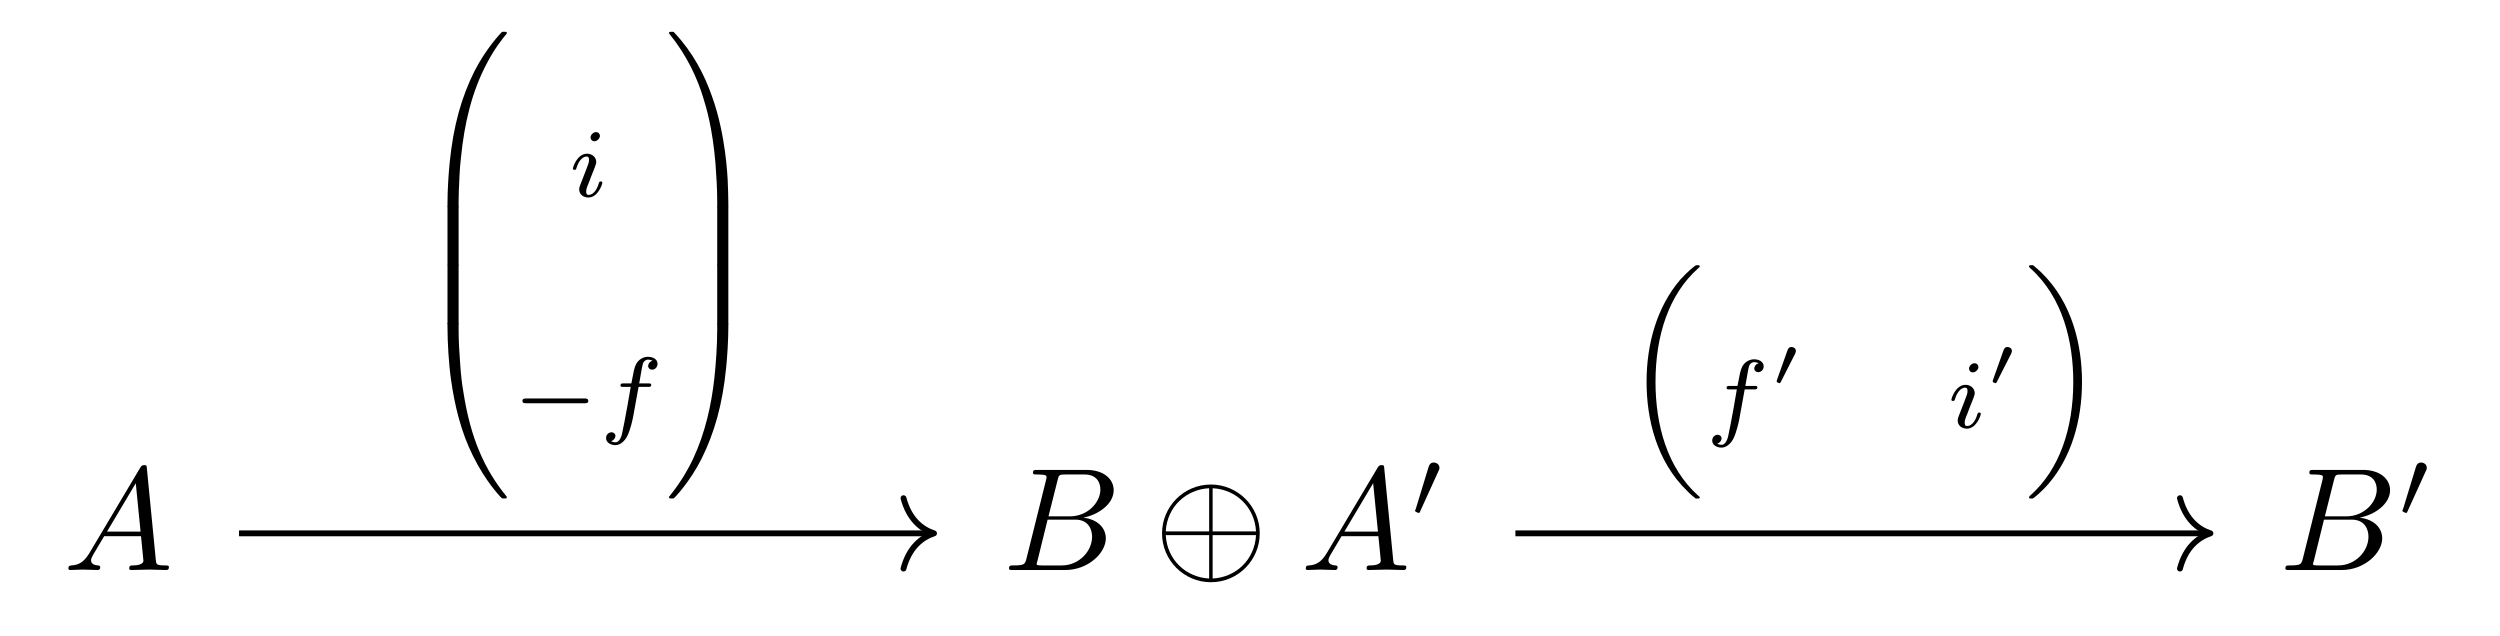 <?xml version="1.0" encoding="UTF-8"?>
<svg xmlns="http://www.w3.org/2000/svg" xmlns:xlink="http://www.w3.org/1999/xlink" width="179.11pt" height="45.56pt" viewBox="0 0 179.11 45.56">
<defs>
<g>
<g id="glyph-0-0">
<path d="M 1.875 -1.203 C 1.453 -0.5 1.047 -0.359 0.594 -0.328 C 0.469 -0.312 0.375 -0.312 0.375 -0.109 C 0.375 -0.047 0.422 0 0.5 0 C 0.781 0 1.109 -0.031 1.406 -0.031 C 1.75 -0.031 2.125 0 2.453 0 C 2.516 0 2.656 0 2.656 -0.203 C 2.656 -0.312 2.562 -0.328 2.484 -0.328 C 2.25 -0.344 2 -0.438 2 -0.688 C 2 -0.812 2.062 -0.938 2.141 -1.078 L 2.938 -2.422 L 5.578 -2.422 C 5.594 -2.203 5.75 -0.781 5.75 -0.672 C 5.75 -0.359 5.203 -0.328 4.984 -0.328 C 4.844 -0.328 4.734 -0.328 4.734 -0.109 C 4.734 0 4.859 0 4.875 0 C 5.312 0 5.766 -0.031 6.188 -0.031 C 6.453 -0.031 7.125 0 7.375 0 C 7.438 0 7.578 0 7.578 -0.203 C 7.578 -0.328 7.469 -0.328 7.328 -0.328 C 6.672 -0.328 6.672 -0.406 6.641 -0.703 L 6 -7.266 C 5.984 -7.469 5.984 -7.516 5.812 -7.516 C 5.641 -7.516 5.594 -7.438 5.531 -7.344 Z M 3.141 -2.75 L 5.203 -6.219 L 5.547 -2.75 Z M 3.141 -2.75 "/>
</g>
<g id="glyph-0-1">
<path d="M 1.688 -0.812 C 1.578 -0.406 1.547 -0.328 0.719 -0.328 C 0.547 -0.328 0.438 -0.328 0.438 -0.109 C 0.438 0 0.531 0 0.719 0 L 4.469 0 C 6.125 0 7.375 -1.234 7.375 -2.266 C 7.375 -3.031 6.766 -3.641 5.75 -3.75 C 6.828 -3.953 7.938 -4.719 7.938 -5.719 C 7.938 -6.5 7.25 -7.172 5.984 -7.172 L 2.453 -7.172 C 2.25 -7.172 2.156 -7.172 2.156 -6.969 C 2.156 -6.844 2.25 -6.844 2.453 -6.844 C 2.469 -6.844 2.672 -6.844 2.844 -6.828 C 3.031 -6.797 3.125 -6.797 3.125 -6.656 C 3.125 -6.609 3.125 -6.578 3.094 -6.453 Z M 3.266 -3.844 L 3.922 -6.453 C 4.016 -6.812 4.031 -6.844 4.484 -6.844 L 5.844 -6.844 C 6.766 -6.844 6.984 -6.219 6.984 -5.766 C 6.984 -4.844 6.078 -3.844 4.797 -3.844 Z M 2.797 -0.328 C 2.641 -0.328 2.625 -0.328 2.562 -0.344 C 2.453 -0.344 2.422 -0.359 2.422 -0.438 C 2.422 -0.469 2.422 -0.5 2.484 -0.688 L 3.203 -3.609 L 5.188 -3.609 C 6.188 -3.609 6.391 -2.828 6.391 -2.391 C 6.391 -1.344 5.453 -0.328 4.219 -0.328 Z M 2.797 -0.328 "/>
</g>
<g id="glyph-1-0">
<path d="M 7.578 -2.625 C 7.578 -4.562 6 -6.125 4.078 -6.125 C 2.125 -6.125 0.578 -4.531 0.578 -2.625 C 0.578 -0.688 2.156 0.875 4.078 0.875 C 6.031 0.875 7.578 -0.719 7.578 -2.625 Z M 0.844 -2.766 C 0.938 -4.531 2.312 -5.781 3.953 -5.859 L 3.953 -2.766 Z M 4.203 -5.859 C 5.859 -5.781 7.219 -4.516 7.312 -2.766 L 4.203 -2.766 Z M 3.953 0.609 C 2.328 0.531 0.938 -0.703 0.844 -2.5 L 3.953 -2.5 Z M 7.312 -2.5 C 7.219 -0.703 5.828 0.531 4.203 0.609 L 4.203 -2.5 Z M 7.312 -2.5 "/>
</g>
<g id="glyph-2-0">
<path d="M 2.016 -3.297 C 2.078 -3.406 2.078 -3.469 2.078 -3.516 C 2.078 -3.734 1.891 -3.891 1.672 -3.891 C 1.406 -3.891 1.328 -3.672 1.297 -3.562 L 0.375 -0.547 C 0.359 -0.531 0.328 -0.453 0.328 -0.438 C 0.328 -0.359 0.547 -0.281 0.609 -0.281 C 0.656 -0.281 0.656 -0.297 0.703 -0.406 Z M 2.016 -3.297 "/>
</g>
<g id="glyph-2-1">
<path d="M 5.188 -1.578 C 5.297 -1.578 5.469 -1.578 5.469 -1.734 C 5.469 -1.922 5.297 -1.922 5.188 -1.922 L 1.031 -1.922 C 0.922 -1.922 0.75 -1.922 0.75 -1.75 C 0.75 -1.578 0.906 -1.578 1.031 -1.578 Z M 5.188 -1.578 "/>
</g>
<g id="glyph-3-0">
<path d="M 3.219 9.984 C 3.234 9.547 3.281 9.094 3.328 8.656 C 3.562 6.312 4.078 3.984 5.203 1.891 C 5.75 0.844 6.312 0.156 6.594 -0.188 C 6.609 -0.203 6.609 -0.234 6.609 -0.25 C 6.609 -0.328 6.547 -0.328 6.422 -0.328 C 6.312 -0.328 6.297 -0.328 6.281 -0.328 C 6.203 -0.281 5.094 0.906 4.281 2.516 C 3.359 4.375 2.781 6.391 2.516 9.047 C 2.438 9.812 2.359 11 2.359 11.938 L 2.359 12.219 C 2.375 12.281 2.438 12.281 2.562 12.281 L 2.969 12.281 C 3.156 12.281 3.156 12.281 3.156 12.078 L 3.156 11.781 C 3.156 11.547 3.172 11.297 3.172 11.078 Z M 3.219 9.984 "/>
</g>
<g id="glyph-3-1">
<path d="M 3.156 0.125 C 3.156 -0.078 3.156 -0.078 2.969 -0.078 L 2.562 -0.078 C 2.375 -0.078 2.359 -0.078 2.359 0.125 L 2.359 4.062 C 2.359 4.266 2.375 4.266 2.562 4.266 L 2.969 4.266 C 3.156 4.266 3.156 4.266 3.156 4.062 Z M 3.156 0.125 "/>
</g>
<g id="glyph-3-2">
<path d="M 3.156 -0.219 C 3.156 -0.422 3.156 -0.422 2.969 -0.422 L 2.562 -0.422 C 2.422 -0.422 2.375 -0.422 2.359 -0.359 L 2.359 -0.078 C 2.359 0.984 2.453 2.578 2.609 3.656 C 2.875 5.547 3.328 7.422 4.188 9.141 C 5.094 10.969 6.062 11.969 6.188 12.109 C 6.281 12.188 6.281 12.188 6.422 12.188 C 6.547 12.188 6.609 12.188 6.609 12.109 C 6.609 12.109 6.609 12.078 6.594 12.047 C 4.969 10.062 4.016 7.812 3.516 4.672 C 3.391 3.969 3.312 3.25 3.266 2.516 C 3.203 1.703 3.156 0.891 3.156 0.078 Z M 3.156 -0.219 "/>
</g>
<g id="glyph-3-3">
<path d="M 4.562 10.281 C 4.547 10.109 4.438 7.047 3.438 4.297 C 2.906 2.766 2.078 1.172 0.797 -0.203 C 0.688 -0.328 0.688 -0.328 0.547 -0.328 C 0.438 -0.328 0.359 -0.328 0.359 -0.25 C 0.359 -0.219 0.375 -0.188 0.391 -0.172 C 1.656 1.391 2.391 3 2.828 4.453 C 3.031 5.094 3.484 6.625 3.688 9.109 C 3.75 9.969 3.812 10.922 3.812 11.781 L 3.812 12.078 C 3.812 12.281 3.812 12.281 4 12.281 L 4.406 12.281 C 4.547 12.281 4.594 12.281 4.609 12.219 L 4.609 11.938 C 4.609 11.688 4.594 11.422 4.594 11.172 Z M 4.562 10.281 "/>
</g>
<g id="glyph-3-4">
<path d="M 4.609 0.125 C 4.609 -0.078 4.594 -0.078 4.406 -0.078 L 4 -0.078 C 3.812 -0.078 3.812 -0.078 3.812 0.125 L 3.812 4.062 C 3.812 4.266 3.812 4.266 4 4.266 L 4.406 4.266 C 4.594 4.266 4.609 4.266 4.609 4.062 Z M 4.609 0.125 "/>
</g>
<g id="glyph-3-5">
<path d="M 4 -0.422 C 3.812 -0.422 3.812 -0.422 3.812 -0.219 L 3.812 0.078 C 3.812 1.219 3.719 2.562 3.609 3.547 C 3.406 5.438 2.953 7.5 2.078 9.359 C 1.625 10.312 1.047 11.219 0.375 12.047 C 0.359 12.062 0.359 12.094 0.359 12.109 C 0.359 12.188 0.438 12.188 0.547 12.188 C 0.656 12.188 0.672 12.188 0.688 12.188 C 0.766 12.141 1.875 10.969 2.688 9.344 C 3.609 7.484 4.188 5.484 4.453 2.812 C 4.531 2.047 4.609 0.859 4.609 -0.078 L 4.609 -0.359 C 4.594 -0.422 4.531 -0.422 4.406 -0.422 Z M 4 -0.422 "/>
</g>
<g id="glyph-3-6">
<path d="M 5.531 16.297 C 5.531 16.25 5.516 16.25 5.422 16.172 C 3.188 14.172 2.359 11.094 2.359 8.016 C 2.359 4.672 3.328 1.734 5.422 -0.125 C 5.516 -0.219 5.531 -0.219 5.531 -0.266 C 5.531 -0.344 5.453 -0.344 5.359 -0.344 C 5.281 -0.344 5.266 -0.344 5.25 -0.328 C 5.203 -0.328 4.641 0.125 4.125 0.703 C 2.484 2.625 1.719 5.25 1.719 8.016 C 1.719 10.625 2.406 13.688 4.641 15.844 C 4.656 15.875 4.953 16.156 5.203 16.344 C 5.219 16.375 5.234 16.375 5.359 16.375 C 5.453 16.375 5.531 16.375 5.531 16.297 Z M 5.531 16.297 "/>
</g>
<g id="glyph-3-7">
<path d="M 4.172 8.016 C 4.172 5.406 3.484 2.344 1.266 0.188 C 1.234 0.156 0.938 -0.125 0.703 -0.312 C 0.672 -0.344 0.656 -0.344 0.547 -0.344 C 0.453 -0.344 0.375 -0.344 0.375 -0.266 C 0.375 -0.219 0.375 -0.219 0.469 -0.125 C 2.812 1.969 3.547 5.156 3.547 8.016 C 3.547 11.359 2.562 14.297 0.469 16.156 C 0.375 16.25 0.375 16.266 0.375 16.297 C 0.375 16.375 0.453 16.375 0.547 16.375 C 0.625 16.375 0.641 16.375 0.641 16.375 C 0.703 16.359 1.266 15.906 1.766 15.328 C 3.406 13.422 4.172 10.781 4.172 8.016 Z M 4.172 8.016 "/>
</g>
<g id="glyph-4-0">
<path d="M 2.266 -4.359 C 2.266 -4.469 2.172 -4.625 1.984 -4.625 C 1.797 -4.625 1.594 -4.438 1.594 -4.234 C 1.594 -4.125 1.672 -3.969 1.875 -3.969 C 2.062 -3.969 2.266 -4.172 2.266 -4.359 Z M 0.844 -0.812 C 0.812 -0.719 0.781 -0.641 0.781 -0.516 C 0.781 -0.188 1.047 0.062 1.438 0.062 C 2.125 0.062 2.438 -0.891 2.438 -1 C 2.438 -1.094 2.344 -1.094 2.328 -1.094 C 2.234 -1.094 2.219 -1.047 2.188 -0.969 C 2.031 -0.406 1.734 -0.125 1.453 -0.125 C 1.312 -0.125 1.281 -0.219 1.281 -0.375 C 1.281 -0.531 1.328 -0.656 1.391 -0.812 C 1.469 -1 1.547 -1.188 1.609 -1.375 C 1.672 -1.547 1.938 -2.172 1.953 -2.266 C 1.984 -2.328 2 -2.406 2 -2.484 C 2 -2.812 1.719 -3.078 1.344 -3.078 C 0.641 -3.078 0.328 -2.125 0.328 -2 C 0.328 -1.922 0.422 -1.922 0.453 -1.922 C 0.547 -1.922 0.547 -1.953 0.578 -2.031 C 0.75 -2.625 1.062 -2.875 1.312 -2.875 C 1.422 -2.875 1.484 -2.828 1.484 -2.641 C 1.484 -2.469 1.453 -2.375 1.281 -1.938 Z M 0.844 -0.812 "/>
</g>
<g id="glyph-4-1">
<path d="M 2.844 -2.75 L 3.516 -2.75 C 3.656 -2.75 3.75 -2.75 3.75 -2.906 C 3.75 -3 3.656 -3 3.531 -3 L 2.891 -3 C 3.047 -3.891 3.094 -4.203 3.156 -4.406 C 3.188 -4.562 3.344 -4.703 3.516 -4.703 C 3.516 -4.703 3.703 -4.703 3.844 -4.625 C 3.547 -4.531 3.531 -4.281 3.531 -4.25 C 3.531 -4.094 3.656 -3.984 3.812 -3.984 C 4 -3.984 4.203 -4.141 4.203 -4.406 C 4.203 -4.734 3.875 -4.906 3.516 -4.906 C 3.203 -4.906 2.859 -4.734 2.672 -4.391 C 2.531 -4.125 2.484 -3.812 2.328 -3 L 1.781 -3 C 1.641 -3 1.547 -3 1.547 -2.844 C 1.547 -2.75 1.641 -2.75 1.766 -2.75 L 2.281 -2.75 C 2.281 -2.703 1.844 -0.203 1.672 0.547 C 1.641 0.703 1.516 1.219 1.188 1.219 C 1.172 1.219 1.016 1.219 0.875 1.141 C 1.156 1.047 1.188 0.797 1.188 0.766 C 1.188 0.609 1.062 0.5 0.906 0.5 C 0.719 0.5 0.516 0.656 0.516 0.922 C 0.516 1.234 0.844 1.422 1.188 1.422 C 1.625 1.422 1.938 0.969 2.016 0.812 C 2.266 0.344 2.438 -0.516 2.453 -0.594 Z M 2.844 -2.75 "/>
</g>
<g id="glyph-5-0">
<path d="M 1.797 -2.312 C 1.797 -2.328 1.844 -2.422 1.844 -2.5 C 1.844 -2.672 1.688 -2.781 1.531 -2.781 C 1.328 -2.781 1.281 -2.625 1.25 -2.562 L 0.484 -0.406 C 0.469 -0.344 0.469 -0.328 0.469 -0.312 C 0.469 -0.234 0.672 -0.188 0.672 -0.188 C 0.719 -0.188 0.734 -0.219 0.766 -0.281 Z M 1.797 -2.312 "/>
</g>
</g>
</defs>
<g fill="rgb(0%, 0%, 0%)" fill-opacity="1">
<use xlink:href="#glyph-0-0" x="4.524" y="40.838"/>
</g>
<g fill="rgb(0%, 0%, 0%)" fill-opacity="1">
<use xlink:href="#glyph-0-1" x="71.851" y="40.838"/>
</g>
<g fill="rgb(0%, 0%, 0%)" fill-opacity="1">
<use xlink:href="#glyph-1-0" x="82.675" y="40.838"/>
</g>
<g fill="rgb(0%, 0%, 0%)" fill-opacity="1">
<use xlink:href="#glyph-0-0" x="93.175" y="40.838"/>
</g>
<g fill="rgb(0%, 0%, 0%)" fill-opacity="1">
<use xlink:href="#glyph-2-0" x="101.05" y="37.028"/>
</g>
<g fill="rgb(0%, 0%, 0%)" fill-opacity="1">
<use xlink:href="#glyph-0-1" x="163.296" y="40.838"/>
</g>
<g fill="rgb(0%, 0%, 0%)" fill-opacity="1">
<use xlink:href="#glyph-2-0" x="171.787" y="37.028"/>
</g>
<path fill="none" stroke-width="0.42" stroke-linecap="butt" stroke-linejoin="miter" stroke="rgb(0%, 0%, 0%)" stroke-opacity="1" stroke-miterlimit="10" d="M -72.429 -0.778 L -22.847 -0.778 " transform="matrix(1, 0, 0, -1, 89.554, 37.433)"/>
<path fill="none" stroke-width="0.42" stroke-linecap="round" stroke-linejoin="round" stroke="rgb(0%, 0%, 0%)" stroke-opacity="1" stroke-miterlimit="10" d="M -2.186 2.521 C -1.783 1.01 -0.897 0.295 0.002 0.002 C -0.897 -0.295 -1.783 -1.01 -2.186 -2.522 " transform="matrix(1, 0, 0, -1, 66.916, 38.213)"/>
<g fill="rgb(0%, 0%, 0%)" fill-opacity="1">
<use xlink:href="#glyph-3-0" x="29.701" y="2.604"/>
</g>
<g fill="rgb(0%, 0%, 0%)" fill-opacity="1">
<use xlink:href="#glyph-3-1" x="29.701" y="14.819"/>
</g>
<g fill="rgb(0%, 0%, 0%)" fill-opacity="1">
<use xlink:href="#glyph-3-1" x="29.701" y="19.003"/>
</g>
<g fill="rgb(0%, 0%, 0%)" fill-opacity="1">
<use xlink:href="#glyph-3-2" x="29.701" y="23.526"/>
</g>
<g fill="rgb(0%, 0%, 0%)" fill-opacity="1">
<use xlink:href="#glyph-4-0" x="40.716" y="14.089"/>
</g>
<g fill="rgb(0%, 0%, 0%)" fill-opacity="1">
<use xlink:href="#glyph-2-1" x="36.679" y="30.469"/>
</g>
<g fill="rgb(0%, 0%, 0%)" fill-opacity="1">
<use xlink:href="#glyph-4-1" x="42.905" y="30.469"/>
</g>
<g fill="rgb(0%, 0%, 0%)" fill-opacity="1">
<use xlink:href="#glyph-3-3" x="47.572" y="2.604"/>
</g>
<g fill="rgb(0%, 0%, 0%)" fill-opacity="1">
<use xlink:href="#glyph-3-4" x="47.572" y="14.819"/>
</g>
<g fill="rgb(0%, 0%, 0%)" fill-opacity="1">
<use xlink:href="#glyph-3-4" x="47.572" y="19.003"/>
</g>
<g fill="rgb(0%, 0%, 0%)" fill-opacity="1">
<use xlink:href="#glyph-3-5" x="47.572" y="23.526"/>
</g>
<path fill="none" stroke-width="0.42" stroke-linecap="butt" stroke-linejoin="miter" stroke="rgb(0%, 0%, 0%)" stroke-opacity="1" stroke-miterlimit="10" d="M 19.016 -0.778 L 68.598 -0.778 " transform="matrix(1, 0, 0, -1, 89.554, 37.433)"/>
<path fill="none" stroke-width="0.42" stroke-linecap="round" stroke-linejoin="round" stroke="rgb(0%, 0%, 0%)" stroke-opacity="1" stroke-miterlimit="10" d="M -2.183 2.521 C -1.784 1.01 -0.894 0.295 0.001 0.002 C -0.894 -0.295 -1.784 -1.01 -2.183 -2.522 " transform="matrix(1, 0, 0, -1, 158.363, 38.213)"/>
<g fill="rgb(0%, 0%, 0%)" fill-opacity="1">
<use xlink:href="#glyph-3-6" x="116.248" y="19.342"/>
</g>
<g fill="rgb(0%, 0%, 0%)" fill-opacity="1">
<use xlink:href="#glyph-4-1" x="122.153" y="30.648"/>
</g>
<g fill="rgb(0%, 0%, 0%)" fill-opacity="1">
<use xlink:href="#glyph-5-0" x="126.82" y="27.641"/>
</g>
<g fill="rgb(0%, 0%, 0%)" fill-opacity="1">
<use xlink:href="#glyph-4-0" x="139.477" y="30.648"/>
</g>
<g fill="rgb(0%, 0%, 0%)" fill-opacity="1">
<use xlink:href="#glyph-5-0" x="142.296" y="27.641"/>
</g>
<g fill="rgb(0%, 0%, 0%)" fill-opacity="1">
<use xlink:href="#glyph-3-7" x="144.991" y="19.342"/>
</g>
</svg>
